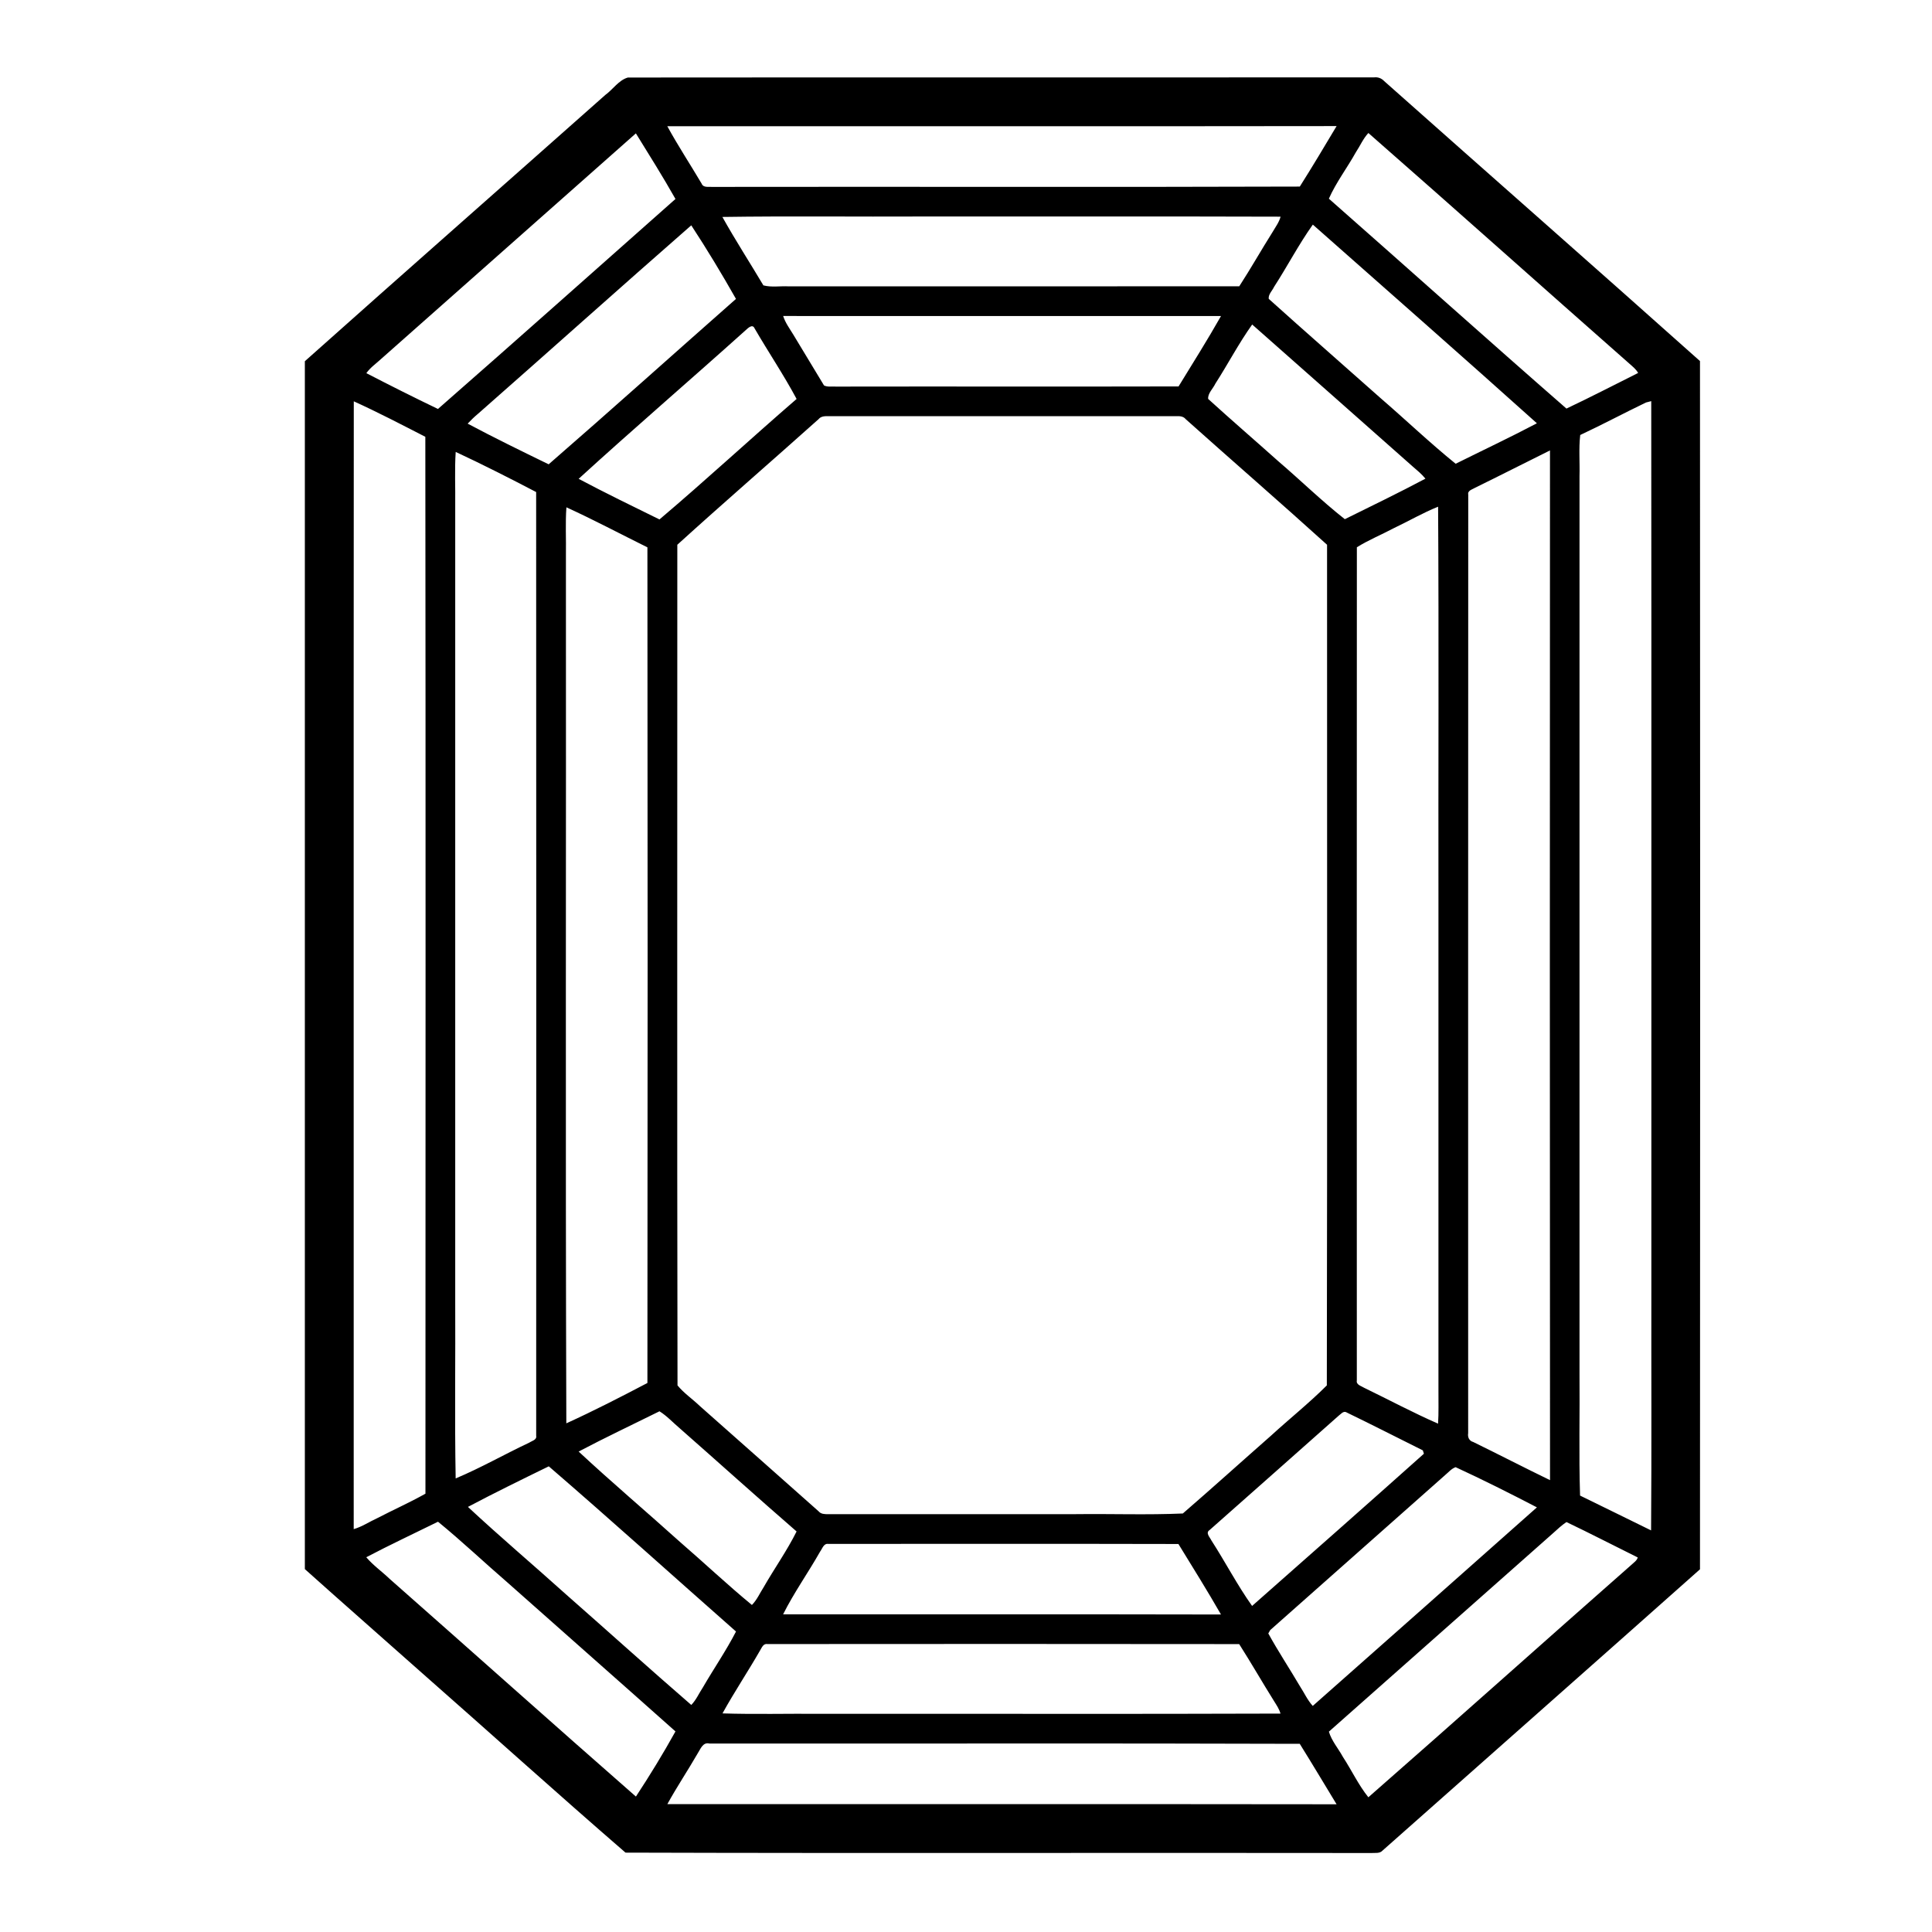 <svg xmlns="http://www.w3.org/2000/svg" xmlns:xlink="http://www.w3.org/1999/xlink" version="1.1" id="Your_Icon" x="0px" y="0px" width="100px" height="100px" viewBox="0 0 100 100" enable-background="new 0 0 100 100" xml:space="preserve">
<g>
	<g>
		<path fill="#000000" d="M31.329,4.916c0.395-0.286,0.697-0.769,1.17-0.903C45.372,4,58.245,4.015,71.116,4.006    c0.203-0.027,0.391,0.045,0.529,0.192c5.443,4.837,10.916,9.642,16.346,14.491c0.012,20.845,0.012,41.693,0,62.538    c-5.467,4.862-10.953,9.701-16.428,14.556c-0.15,0.167-0.385,0.114-0.584,0.129c-12.867-0.019-25.736,0.019-38.602-0.02    c-3.586-3.104-7.107-6.285-10.67-9.418c-1.975-1.755-3.961-3.495-5.928-5.257c0-20.841,0-41.679,0-62.52    C20.948,14.086,26.149,9.513,31.329,4.916z M34.54,6.534c0.553,1.011,1.188,1.976,1.775,2.968c0.09,0.228,0.355,0.155,0.543,0.172    c10.139-0.016,20.281,0.018,30.42-0.017c0.652-1.032,1.279-2.082,1.904-3.131C57.636,6.544,46.087,6.527,34.54,6.534z     M19.737,18.569c-0.262,0.245-0.568,0.45-0.775,0.746c1.227,0.634,2.463,1.256,3.707,1.853c4.117-3.603,8.197-7.245,12.293-10.869    c-0.648-1.15-1.354-2.271-2.049-3.396C28.521,10.793,24.13,14.684,19.737,18.569z M70.177,7.885    c-0.451,0.809-1.021,1.555-1.395,2.399c4.104,3.612,8.178,7.268,12.297,10.864c1.248-0.59,2.475-1.226,3.711-1.844    c-0.115-0.204-0.301-0.345-0.471-0.497c-4.504-3.965-8.977-7.968-13.492-11.923C70.554,7.177,70.397,7.555,70.177,7.885z     M37.39,11.229c0.67,1.202,1.42,2.359,2.123,3.542c0.422,0.111,0.875,0.027,1.309,0.051c7.773-0.003,15.547,0.004,23.322-0.004    c0.596-0.919,1.135-1.873,1.719-2.8c0.15-0.261,0.342-0.508,0.42-0.803c-6.168-0.02-12.334-0.003-18.502-0.009    C44.317,11.223,40.853,11.178,37.39,11.229z M24.755,21.406c-0.193,0.16-0.377,0.337-0.549,0.521    c1.379,0.736,2.789,1.422,4.193,2.106c3.254-2.828,6.461-5.711,9.695-8.561c-0.73-1.29-1.502-2.57-2.314-3.809    C32.089,14.892,28.438,18.167,24.755,21.406z M65.946,14.847c-0.092,0.202-0.305,0.388-0.277,0.621    c1.918,1.728,3.863,3.425,5.793,5.142c1.301,1.122,2.547,2.313,3.883,3.394c1.402-0.698,2.82-1.365,4.205-2.095    c-3.844-3.452-7.729-6.862-11.598-10.283C67.22,12.652,66.634,13.785,65.946,14.847z M40.536,16.356    c0.113,0.352,0.334,0.65,0.525,0.963c0.529,0.877,1.059,1.755,1.59,2.632c0.191,0.096,0.416,0.041,0.619,0.059    c5.912-0.011,11.822,0.007,17.732-0.008c0.74-1.208,1.498-2.41,2.197-3.644C55.646,16.355,48.091,16.358,40.536,16.356z     M38.591,17.095c-2.867,2.578-5.795,5.09-8.641,7.689c1.379,0.731,2.783,1.415,4.184,2.102c2.402-2.034,4.715-4.177,7.098-6.236    c-0.668-1.248-1.465-2.43-2.176-3.655C38.946,16.745,38.706,16.992,38.591,17.095z M62.905,19.861    c-0.119,0.258-0.396,0.496-0.371,0.787c1.193,1.087,2.418,2.142,3.623,3.219c1.158,0.99,2.254,2.064,3.451,3.006    c1.395-0.69,2.799-1.368,4.172-2.098c-0.193-0.24-0.432-0.433-0.664-0.634c-2.771-2.445-5.529-4.902-8.303-7.344    C64.114,17.775,63.556,18.85,62.905,19.861z M18.312,20.772C18.3,40.23,18.31,59.689,18.308,79.148    c0.439-0.127,0.822-0.39,1.236-0.577c0.822-0.427,1.67-0.804,2.477-1.258c0.004-18.235,0.014-36.471-0.006-54.704    C20.79,21.981,19.565,21.34,18.312,20.772z M81.792,22.516c-0.082,0.706-0.016,1.421-0.037,2.131c0,15.464,0,30.929,0,46.393    c0.02,2.124-0.039,4.249,0.029,6.371c1.229,0.595,2.449,1.205,3.676,1.802c0.031-4.226,0.006-8.451,0.014-12.677    c-0.006-15.258,0.01-30.516-0.006-45.773c-0.068,0.018-0.203,0.053-0.271,0.07C84.056,21.382,82.938,21.979,81.792,22.516z     M42.37,21.695c-2.43,2.175-4.898,4.309-7.312,6.501c0.004,14.504-0.018,29.01,0.01,43.512c0.332,0.406,0.777,0.704,1.154,1.067    c2.047,1.818,4.104,3.628,6.148,5.449c0.121,0.147,0.314,0.15,0.49,0.15c4.279-0.004,8.557-0.002,12.834-0.002    c1.842-0.023,3.691,0.047,5.529-0.034c1.535-1.328,3.041-2.689,4.564-4.028c0.955-0.875,1.975-1.688,2.889-2.602    c0.029-14.503,0.008-29.008,0.012-43.511c-2.418-2.19-4.885-4.326-7.316-6.501c-0.117-0.15-0.311-0.162-0.486-0.156    c-6.01,0.003-12.018,0.003-18.025,0C42.683,21.538,42.491,21.545,42.37,21.695z M76.351,25.246    c-0.137,0.088-0.398,0.138-0.355,0.355c-0.01,16.194-0.002,32.388-0.004,48.582c-0.035,0.201,0.051,0.399,0.262,0.454    c1.328,0.649,2.643,1.329,3.975,1.975c-0.012-17.767-0.012-35.532-0.002-53.298C78.933,23.956,77.647,24.611,76.351,25.246z     M23.587,23.391c-0.061,0.918-0.012,1.839-0.025,2.757c0,13.689,0,27.38,0,41.071c0.016,3.101-0.033,6.203,0.023,9.304    c1.303-0.545,2.531-1.253,3.811-1.853c0.133-0.091,0.398-0.139,0.357-0.354c0.004-16.282,0.008-32.565-0.002-48.848    C26.378,24.75,24.991,24.046,23.587,23.391z M29.317,26.258c-0.059,0.825-0.01,1.653-0.025,2.481    c0.014,14.978-0.029,29.956,0.021,44.933c1.422-0.647,2.814-1.363,4.197-2.089c0.014-14.417,0.014-28.835,0-43.252    C32.114,27.639,30.735,26.907,29.317,26.258z M72.159,27.33c-0.641,0.34-1.314,0.614-1.928,0.997    C70.224,42.7,70.226,57.075,70.229,71.45c-0.047,0.229,0.232,0.286,0.377,0.381c1.277,0.618,2.529,1.29,3.828,1.857    c0.037-0.565,0.016-1.129,0.02-1.693c0-8.369,0-16.737,0-25.107c-0.012-6.887,0.025-13.774-0.018-20.661    C73.651,26.541,72.921,26.969,72.159,27.33z M29.95,75.132c1.713,1.595,3.502,3.108,5.242,4.675    c1.25,1.08,2.453,2.217,3.727,3.266c0.262-0.264,0.408-0.611,0.607-0.919c0.555-0.97,1.209-1.889,1.705-2.886    c-2.027-1.759-4.021-3.556-6.037-5.33c-0.354-0.297-0.666-0.644-1.059-0.89C32.741,73.739,31.329,74.405,29.95,75.132z     M69.269,73.294c-2.215,1.972-4.441,3.933-6.66,5.9c-0.229,0.148,0.016,0.373,0.092,0.537c0.721,1.117,1.338,2.31,2.107,3.392    c2.969-2.622,5.941-5.24,8.893-7.878c-0.014-0.044-0.041-0.132-0.055-0.174c-1.312-0.653-2.619-1.322-3.938-1.96    C69.534,72.999,69.394,73.205,69.269,73.294z M24.22,77.997c1.664,1.551,3.404,3.022,5.096,4.545    c2.158,1.898,4.293,3.825,6.465,5.706c0.256-0.263,0.4-0.607,0.602-0.911c0.561-0.968,1.201-1.896,1.713-2.89    c-3.232-2.848-6.432-5.738-9.691-8.55C27.001,76.582,25.599,77.267,24.22,77.997z M74.796,76.353    c-3.014,2.679-6.039,5.344-9.051,8.021c-0.025,0.043-0.074,0.129-0.098,0.173c0.512,0.931,1.1,1.818,1.639,2.735    c0.221,0.338,0.387,0.715,0.662,1.016c3.869-3.424,7.742-6.845,11.602-10.277c-1.387-0.721-2.787-1.425-4.207-2.08    C75.122,76.018,74.972,76.209,74.796,76.353z M18.958,80.603c0.357,0.421,0.814,0.74,1.213,1.122    c4.252,3.748,8.479,7.529,12.744,11.265c0.721-1.097,1.41-2.223,2.047-3.372c-2.891-2.576-5.799-5.135-8.693-7.706    c-1.207-1.041-2.363-2.14-3.598-3.148C21.435,79.374,20.181,79.959,18.958,80.603z M80.39,79.354    c-3.867,3.425-7.738,6.852-11.607,10.276c0.141,0.479,0.486,0.866,0.723,1.303c0.451,0.689,0.805,1.452,1.32,2.094    c4.564-3.996,9.082-8.044,13.637-12.051c0.115-0.109,0.262-0.201,0.307-0.362c-1.232-0.609-2.453-1.243-3.691-1.833    C80.829,78.949,80.61,79.154,80.39,79.354z M42.448,80.312c-0.617,1.093-1.354,2.123-1.914,3.245    c7.555,0.008,15.109-0.009,22.664,0.009c-0.707-1.232-1.459-2.439-2.203-3.649c-6.041-0.014-12.084-0.006-18.127-0.005    C42.63,79.88,42.563,80.162,42.448,80.312z M39.353,85.407c-0.633,1.104-1.342,2.163-1.957,3.278    c1.688,0.055,3.377,0.007,5.062,0.022c7.939-0.008,15.881,0.017,23.82-0.012c-0.064-0.232-0.199-0.431-0.324-0.631    c-0.615-0.982-1.191-1.989-1.814-2.966c-8.139-0.01-16.275-0.009-24.414-0.002C39.517,85.058,39.437,85.265,39.353,85.407z     M36.108,90.762c-0.508,0.882-1.076,1.728-1.566,2.62c11.545,0.005,23.092-0.009,34.639,0.007    c-0.635-1.044-1.26-2.094-1.906-3.129c-10.184-0.035-20.367-0.005-30.553-0.015C36.374,90.159,36.259,90.534,36.108,90.762z"/>
	</g>
</g>
</svg>